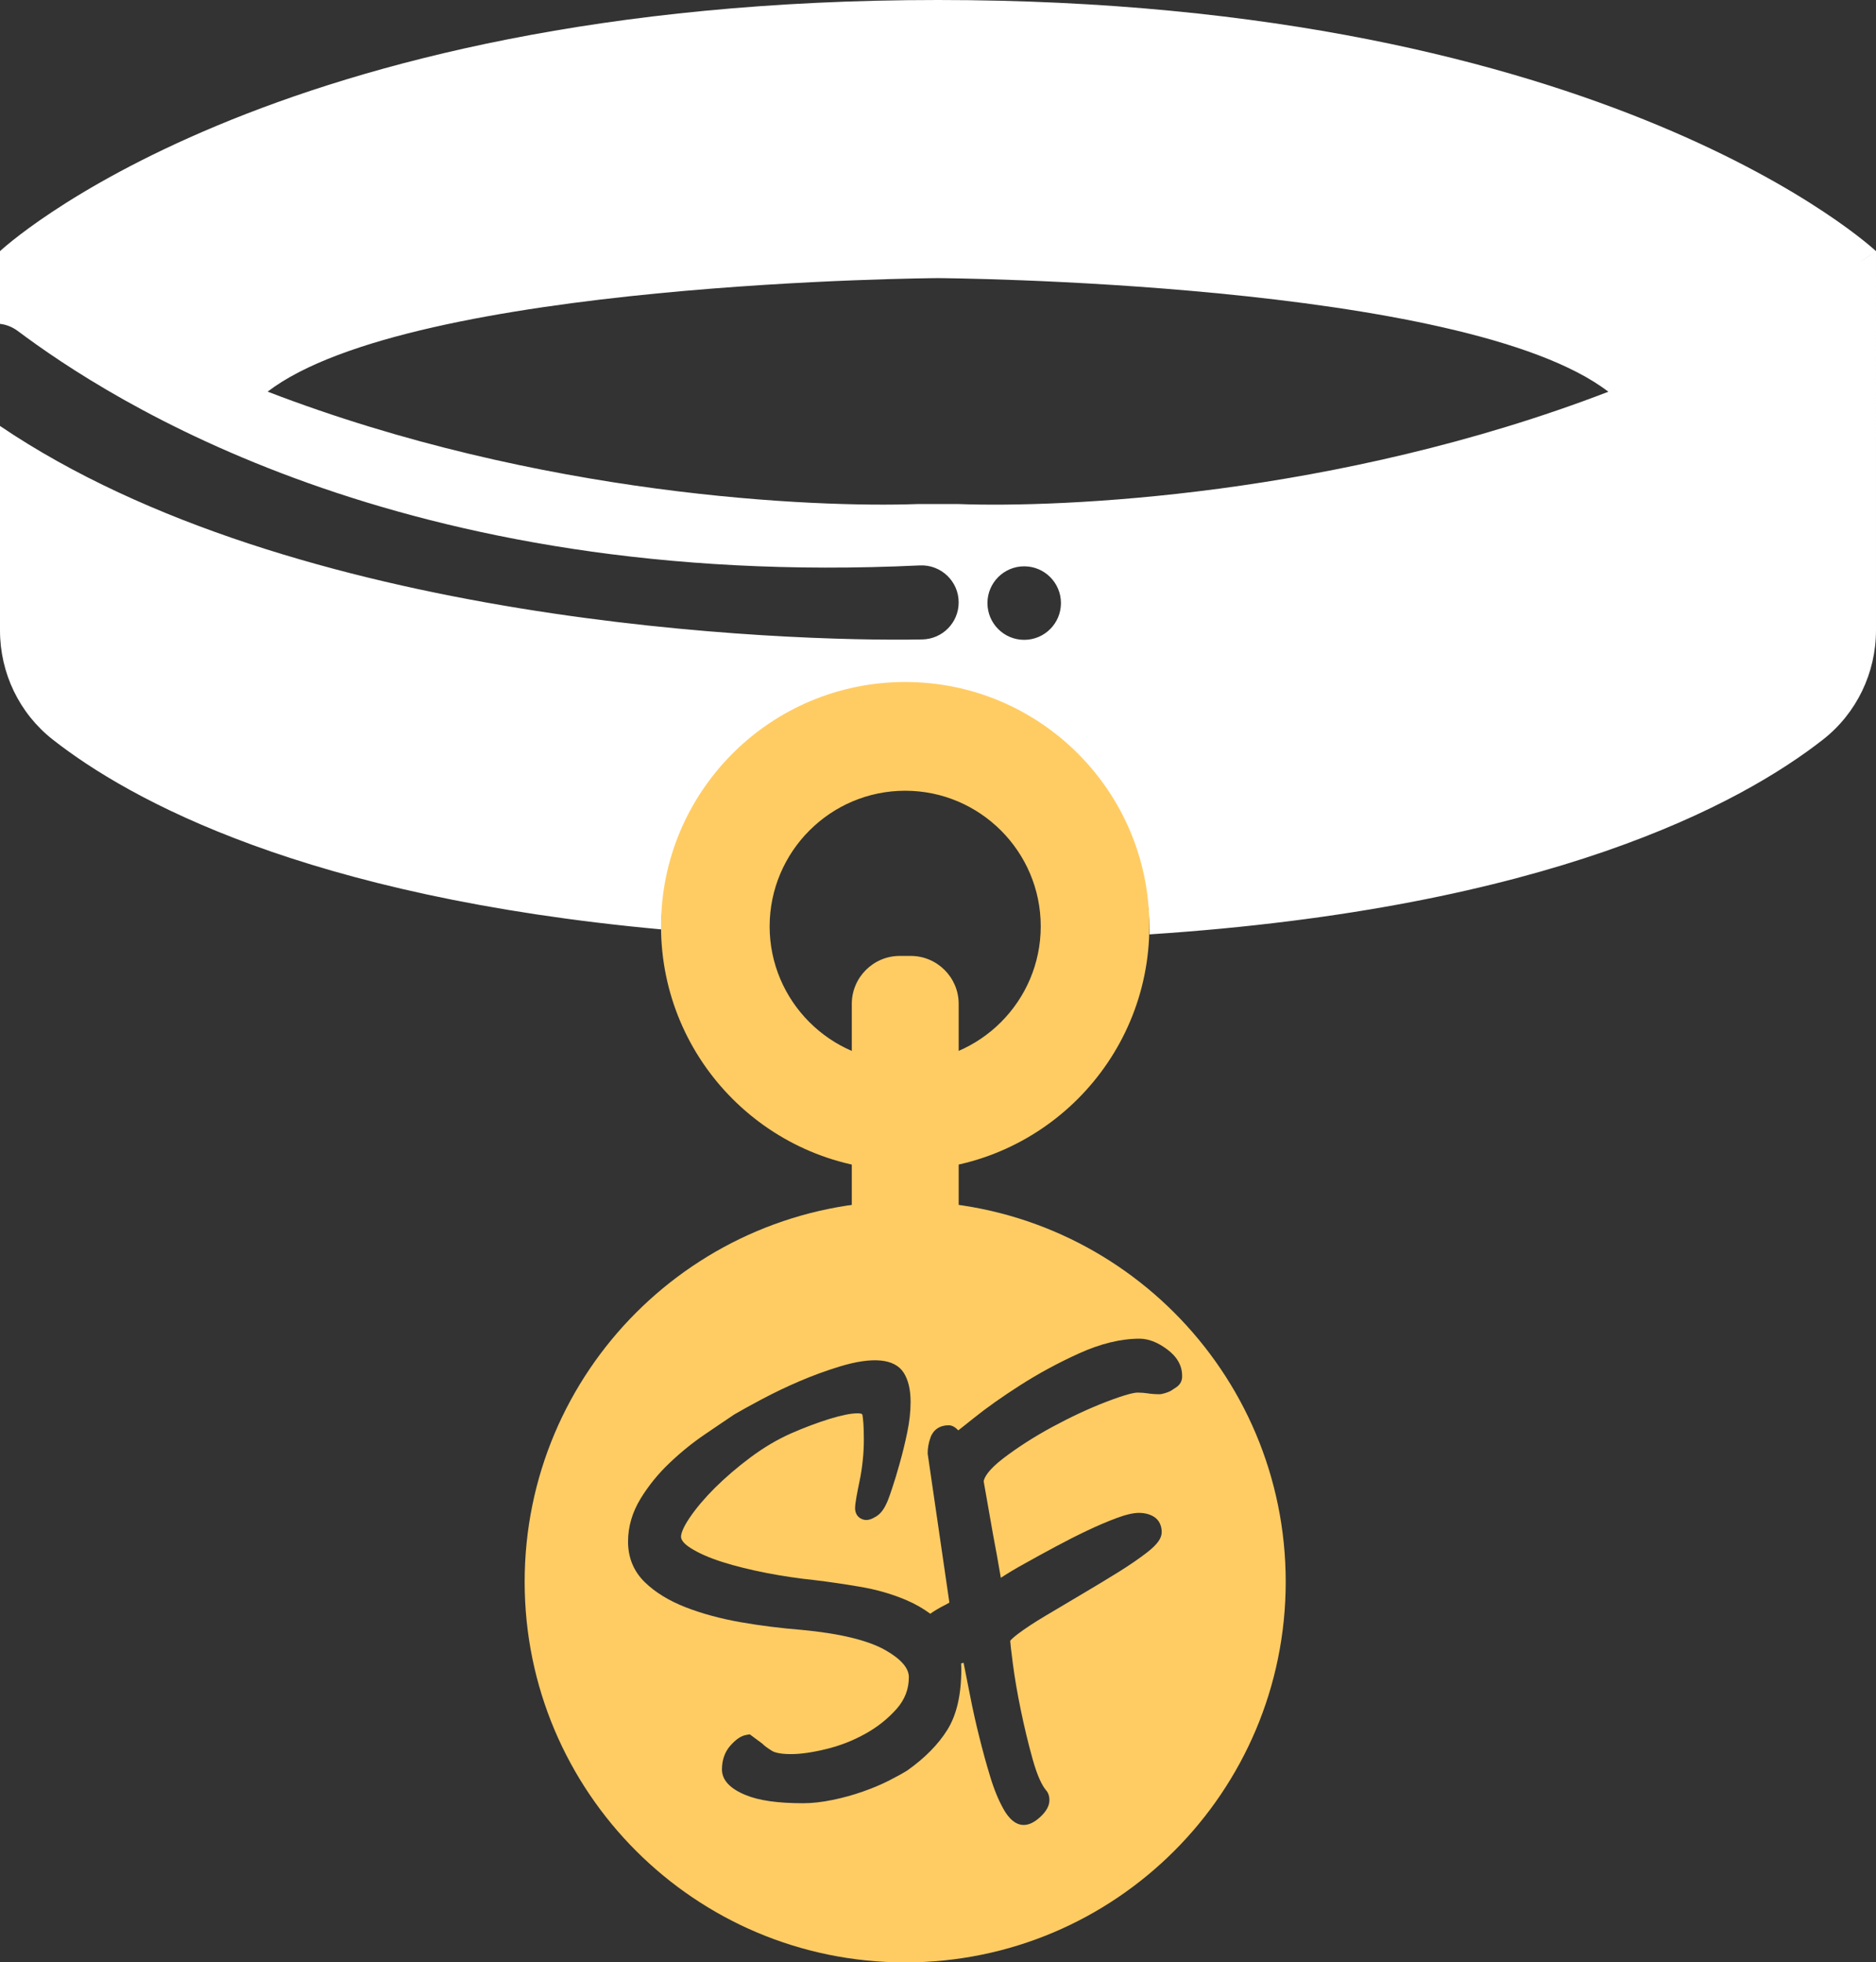 <?xml version="1.0" encoding="utf-8"?>
<!-- Generator: Adobe Illustrator 27.1.1, SVG Export Plug-In . SVG Version: 6.00 Build 0)  -->
<svg version="1.1" xmlns="http://www.w3.org/2000/svg" xmlns:xlink="http://www.w3.org/1999/xlink" x="0px" y="0px"
	 viewBox="0 0 183.79 192.2" style="enable-background:new 0 0 183.79 192.2;" xml:space="preserve">
<rect x="0" y="0" width="183.79" height="192.2" fill="#333333" stroke="none"/>
<style type="text/css">
	.st0{display:none;}
	.st1{display:inline;fill:#2E0E46;}
	.st2{fill:#FFFFFF;}
	.st3{fill:#FFCC64;}
	.st4{display:none;fill:#FFFFFF;stroke:#000000;stroke-miterlimit:10;}
</style>
<g id="Layer_2" class="st0">
</g>
<g id="Layer_1">
	<g class="st0">
		<path class="st1" d="M-811.42,52.82c-1.92,0-3.84,1.49-6.63,5.15c-2.05,2.68-4.79,5.74-8.13,9.08c-3.26,3.26-7.26,6.27-11.87,8.93
			c-4.42,2.55-9.57,3.84-15.32,3.84c-2.89,0-5.63-1.07-8.39-3.26c-2.59-2.06-3.85-4.75-3.85-8.24c0-3.97,0.91-8.7,2.69-14.06
			c1.79-5.37,4.6-10.71,8.38-15.91c1.87-2.64,3.66-4.79,5.33-6.38c1.73-1.65,3.25-3.01,4.51-4.04c1.46-1.18,2.58-2.26,3.42-3.3
			c1.11-1.35,1.67-2.99,1.67-4.89c0-1.69-0.99-3.21-2.95-4.52c-1.64-1.09-3.46-1.64-5.42-1.64c-1.19,0-2.58,0.56-4.64,1.86
			c-1.65,1.04-3.44,2.39-5.33,4.02c-1.84,1.59-3.75,3.37-5.65,5.28c-2,2-3.64,4-4.82,5.86c-2.71,3.9-5.44,9.18-8.11,15.69
			c-1.54,3.75-2.64,7.78-3.31,12.04c-0.68-1.12-1.48-2.17-2.42-3.14c-3.16-3.25-7.06-5.87-11.61-7.79
			c-4.41-1.86-9.22-3.24-14.3-4.09c-4.95-0.82-9.53-1.49-13.65-1.98c-4.81-0.48-9.77-1.21-14.74-2.17
			c-4.98-0.96-9.55-2.1-13.59-3.37c-3.94-1.24-7.21-2.67-9.71-4.26c-1.32-0.84-2.9-2.12-2.9-3.43c0-0.72,0.34-2.45,2.64-5.85
			c1.95-2.88,4.53-5.94,7.67-9.08c3.16-3.16,6.83-6.3,10.89-9.33c4.01-2.99,8.19-5.45,12.4-7.32c3.99-1.75,7.95-3.25,11.76-4.44
			c3.67-1.15,6.55-1.73,8.58-1.73c1.4,0,1.47,0.34,1.49,0.45c0.2,1.01,0.44,3.12,0.44,7.37c0,2.19-0.12,4.41-0.35,6.61
			c-0.23,2.17-0.55,4.23-0.94,6.14c-0.42,1.99-0.75,3.7-0.99,5.1c-0.36,2.04-0.41,2.81-0.41,3.25c0,2.55,1.8,3.71,3.47,3.71
			c0.83,0,1.7-0.32,3-1.09c1.28-0.77,2.32-2.1,3.15-3.96c0.25-0.49,0.69-1.51,1.73-4.62c0.74-2.23,1.52-4.79,2.37-7.85
			c0.83-2.99,1.58-6.09,2.25-9.23c0.69-3.27,1.04-6.41,1.04-9.34c0-3.78-0.69-6.7-2.11-8.94c-2.81-4.41-9.59-4.97-19.63-1.9
			c-4.07,1.25-8.2,2.76-12.27,4.51c-4.03,1.72-7.89,3.57-11.48,5.49c-3.45,1.84-6.24,3.39-8.43,4.66c-2.46,1.64-5.49,3.69-9.1,6.15
			c-3.7,2.52-7.31,5.45-10.74,8.72c-3.5,3.32-6.48,7-8.88,10.94c-2.52,4.14-3.8,8.53-3.8,13.07c0,4.93,1.74,9.12,5.17,12.45
			c3.17,3.09,7.37,5.66,12.48,7.65c4.95,1.93,10.6,3.46,16.79,4.55c6.08,1.07,12.35,1.87,18.6,2.36c11.7,1.11,20.33,3.19,25.63,6.19
			c4.78,2.7,7.2,5.48,7.2,8.27c0,3.66-1.2,6.82-3.68,9.65c-2.66,3.04-5.9,5.62-9.63,7.68c-3.8,2.09-7.84,3.66-12.02,4.67
			c-4.2,1.01-7.8,1.53-10.7,1.53c-3.66,0-5.22-0.62-5.82-0.99c-1.3-0.79-2.3-1.53-2.97-2.21l-3.84-2.83l-1.03,0.17
			c-1.58,0.27-3.17,1.33-4.88,3.25c-1.72,1.93-2.59,4.38-2.59,7.3c0,3.22,2.41,5.85,7.18,7.82c4.11,1.7,9.87,2.52,17.63,2.52
			c2.76,0,5.82-0.35,9.1-1.04c3.21-0.68,6.29-1.53,9.14-2.54c2.86-1.01,5.52-2.12,7.89-3.31c2.33-1.16,4.22-2.19,5.73-3.14
			c5.32-3.77,9.42-7.93,12.2-12.36c1.21-1.93,2.16-4.19,2.86-6.73c0.17,0.41,0.34,0.81,0.52,1.2c1.68,3.55,3.9,6.58,6.59,9
			c2.69,2.42,5.66,4.2,8.83,5.29c3.11,1.07,6.23,1.61,9.27,1.61c4.96,0,10.16-1.37,15.48-4.07c5.1-2.59,9.77-5.52,13.89-8.72
			c4.09-3.17,7.57-6.27,10.34-9.21c4.16-4.41,4.6-5.07,4.79-5.35l0.22-0.4c0.54-1.24,1.05-2.75,1.58-4.59
			c0.55-1.93,0.83-3.85,0.83-5.71C-806.24,53.3-810.21,52.82-811.42,52.82z"/>
		<path class="st1" d="M-722.3,58.76c-2.85-1.51-6.22-1.81-9.89-0.21c-1.33,0.58-2.78,1.25-4.36,1.99c-1.48,0.7-3.03,1.32-4.63,1.85
			c-1.45,0.48-3.04,0.73-4.73,0.73c-0.46,0-0.98-0.57-1.25-0.91c-0.86-1.08-1.62-2.31-2.27-3.68c-0.69-1.46-1.27-2.89-1.73-4.26
			c-0.55-1.67-0.6-2.16-0.61-2.16c0-0.2,0.02-0.99,0.24-4c0.16-2.32,0.29-4.79,0.37-7.33c0.08-2.48,0.2-4.8,0.36-6.88
			c0.23-3.06,0.25-3.41,0.25-3.62c0-0.36-0.04-1.05-0.13-2.08c-0.11-1.09-0.35-2.23-0.73-3.38c-0.45-1.35-1.19-2.54-2.19-3.54
			c-0.84-0.84-2.35-1.83-4.82-1.83c-4,0-6.56,0.64-8.06,2c-1.51,1.39-2.28,2.95-2.28,4.65c0,1.97,0.47,3.39,1.43,4.3
			c0.02,0.1,0.05,0.3,0.05,0.61c0,0.28-0.04,0.77-0.11,1.46c-0.08,0.78-0.2,1.62-0.35,2.54c-0.17,1.04-0.31,2.05-0.39,3
			c-0.1,1.03-0.13,1.64-0.13,1.83c0,0.48-0.09,1.89-0.71,5.88c-0.47,3.08-1.2,6.37-2.15,9.77c-0.92,3.3-2.12,6.24-3.56,8.75
			c-1.35,2.34-2.49,2.73-3.08,2.79c-0.27-0.24-0.94-0.99-1.98-3.13c-1.42-2.92-2.78-6.33-4.05-10.13
			c-1.28-3.85-2.38-7.66-3.25-11.32c-1.06-4.42-1.28-6.39-1.28-7.27c0-2.19-0.51-4.27-1.51-6.19c-0.88-1.67-2.79-3.65-6.86-3.65
			c-1.14,0-2.44,0.46-4.1,1.46c-1.96,1.18-3.05,2.94-3.05,4.95c0,2.16,0.54,5.96,1.64,11.64c1.08,5.57,2.68,11.43,4.75,17.39
			c2.11,6.07,4.81,11.55,8.02,16.28c3.58,5.28,7.99,7.96,13.1,7.96c2.23,0,4.38-0.86,6.38-2.55c1.66-1.4,3.26-3.04,4.75-4.88
			c1.44-1.79,2.69-3.46,3.69-4.97c0.17-0.26,0.33-0.49,0.47-0.7c0.08,0.07,0.17,0.14,0.26,0.22c1.2,1.03,2.61,2.14,4.19,3.3
			c1.67,1.23,3.46,2.31,5.31,3.19c2.04,0.98,4.01,1.47,5.86,1.47c1.62,0,3.86-0.53,6.86-1.62c2.8-1.02,5.58-2.26,8.29-3.7
			c2.75-1.46,5.21-3.09,7.29-4.82c2.55-2.12,3.84-4.33,3.84-6.57C-719.14,62.3-719.55,60.23-722.3,58.76z"/>
		<path class="st1" d="M-663.52,70.61c4.25-1.73,8.97-3.13,14.03-4.16c5.38-1.09,9.85-2.43,13.19-3.93c1.14-0.45,2.6-1.57,3.12-4.3
			c0.27-1.45,0.41-2.93,0.41-4.38c0-1.78-0.98-3.45-2.99-5.11c-2.88-2.37-7.38-3.05-12.83-1.41c-9.83,3.44-18.19,6.68-24.85,9.64
			c-6.61,2.94-12.1,5.52-16.31,7.66c-4.14,2.11-7.42,3.75-9.77,4.88c-0.29,0.14-0.57,0.27-0.83,0.39l36.64-46.97l-0.77-1.43
			c-1.33-2.47-3.21-4.54-5.58-6.15c-2.46-1.67-4.87-2.51-7.16-2.51c-2.63,0-6.2,0.46-10.92,1.4c-4.53,0.91-9.32,1.99-14.22,3.22
			c-4.92,1.23-9.55,2.42-13.89,3.57c-4.1,1.08-7.25,1.88-9.38,2.38c-2.18,0.11-3.12,1.35-3.5,2.1c-0.42,0.84-0.63,1.71-0.63,2.59
			c0,2.26,0.58,4.34,1.71,6.2c1.35,2.22,3.4,3.4,5.93,3.4c2.66,0,6.01-0.46,10.24-1.41c4.03-0.9,8.01-1.95,11.82-3.11
			c3.4-1.01,7.07-2.13,10.92-3.36c-1.42,1.93-3.19,4.13-5.3,6.6c-3.87,4.53-7.84,9.29-11.81,14.15c-4.04,4.95-7.64,9.85-10.71,14.57
			c-3.33,5.12-4.94,9.45-4.94,13.25c0,2.57,1.29,4.94,3.84,7.06c2.41,2.01,5.01,3.03,7.73,3.03c2.92,0,6.47-0.73,10.86-2.22
			c4.13-1.4,8.49-3.12,12.97-5.11c4.39-1.95,8.7-3.94,12.83-5.92C-669.68,73.29-666.25,71.74-663.52,70.61z"/>
		<path class="st1" d="M-474.47-9.88c-2.22-1.82-3.17-2.28-4-2.44c-1.21-0.23-3.07-0.13-5.06,1.65c-1.15,1.03-2.25,2.3-3.26,3.77
			c-1.01,1.45-1.85,2.97-2.51,4.5c-0.63,1.45-1.02,2.57-1.2,3.4c-1.19,3.69-2.92,8.66-5.13,14.78c-2.26,6.23-4.6,12.66-7.01,19.27
			c-2.41,6.61-4.7,12.79-6.87,18.53c-1.34,3.56-2.45,6.59-3.31,9.07c-3.06-3.22-6.15-6.68-9.22-10.34
			c-4.09-4.86-7.69-9.26-10.6-12.95c-0.91-1.32-2.03-2.12-3.33-2.36c-1.15-0.22-2.93-0.17-4.86,1.28c-1.47,1.11-2.36,2.4-2.63,3.83
			c-0.38,2.04-0.29,3.91,0.28,5.55c0.67,1.94,1.07,2.65,1.29,2.96c1.86,2.95,4.26,6.09,7.14,9.36c2.78,3.17,5.61,6.21,8.4,9.04
			c2.74,2.77,5.06,5.09,6.96,6.96c0.86,0.84,1.43,1.41,1.79,1.79c-2.58,8.72-4.65,15.92-6.16,21.41
			c-1.59,5.79-2.85,10.48-3.78,14.06c-0.95,3.67-1.58,6.38-1.94,8.29l-0.89,4.7c-0.22,1.19-0.51,3.16-0.85,5.86
			c-0.18,1.38-0.31,2.79-0.41,4.2c-0.09,0.41-0.19,0.82-0.29,1.23c-0.82,3.61-1.56,6.98-2.22,10.1c-0.19,0.92-0.38,1.78-0.56,2.58
			c-3.51-4.38-6.27-8.89-8.22-13.47c-2.58-6.04-4.69-11.77-6.26-16.93c-0.36-1.44-1.44-3.43-4.5-4.74c-2.05-0.88-3.69-1.3-5.03-1.3
			c-1.59,0-3.09,0.85-4.59,2.59c-1.37,1.6-2.07,3.3-2.07,5.05c0,4.79,1.41,10.03,4.19,15.59c2.64,5.28,5.58,10.37,8.74,15.11
			c3.1,4.66,6.03,8.79,8.68,12.27c2.47,3.24,3.19,4.5,3.41,4.93c-0.06,0.82-0.36,2.56-1.57,6c-1.15,3.27-2.37,6.74-3.68,10.42
			c-1.31,3.68-2.54,7.11-3.68,10.3c-1.67,4.65-1.86,6.42-1.86,7.34c0,1.14,0.58,2.34,2.02,4.13c1.45,1.81,3.48,2.77,5.86,2.77
			c3.23,0,6.02-1.99,8.28-5.9c1.88-3.24,3.48-6.87,4.75-10.78c1.24-3.81,2.25-7.39,3-10.64c0.13-0.56,0.25-1.06,0.35-1.5
			c4.21,3.34,8.27,6.39,12.11,9.11c8.25,5.84,15.48,7.07,21.5,3.41c1.83-1.11,4.01-3.49,4.01-8.5c0-0.94-0.4-2.12-1.37-4.06
			c-1.56-3.12-3.98-3.58-5.29-3.58c-0.65,0-1.45,0.1-2.45,0.29c-0.85,0.17-1.29,0.2-1.33,0.21c-0.08-0.01-0.92-0.18-4.09-1.72
			c-2.59-1.26-5.36-2.82-8.21-4.64c-2.84-1.81-5.43-3.72-7.69-5.68c-2.61-2.25-2.69-3.31-2.7-3.31c0-0.04,0.05-0.43,0.41-1.78
			c0.33-1.22,0.69-2.56,1.1-4.03c0.4-1.44,0.8-2.81,1.2-4.09c0.4-1.28,0.68-2.17,0.88-2.76c0.99-3.47,1.99-7.43,2.98-11.79
			c0.98-4.34,1.88-8.39,2.7-12.17c0.75-3.48,1.59-7.68,2.47-12.5c1.26-5.17,2.57-10.56,3.93-16.21c1.55-6.45,3.14-12.22,4.74-17.22
			c0.95-3.3,2.1-6.95,3.41-10.86c1.31-3.91,2.78-8.15,4.37-12.61c1.59-4.44,3.22-8.94,4.92-13.53c1.72-4.64,3.39-9.06,4.98-13.16
			c3.72-9.98,7.7-20.39,11.83-30.93l0.13-0.44C-471.56-5.13-472.28-8.07-474.47-9.88z"/>
		<path class="st1" d="M-574.01,151.9c-0.35-1.37-1.51-2.59-4.02-4.19c-1.6-1.01-3.23-1.71-4.86-2.08c-0.46-1.06-1.08-2.03-1.88-2.9
			c-1.06-1.16-2.3-2.14-3.67-2.93c-1.3-0.74-2.57-1.3-3.81-1.69c-1.36-0.41-2.3-0.6-3.06-0.6c-2.84,0-5.51,1.34-7.96,3.99
			c-2.11,2.29-4.02,5.12-5.67,8.42c-1.63,3.26-2.93,6.86-3.87,10.7c-0.94,3.85-1.42,7.39-1.42,10.53c0,1.91,0.21,4.69,0.63,8.26
			c0.43,3.72,1.39,7.45,2.86,11.07c1.51,3.73,3.72,7.07,6.56,9.9c3.08,3.09,7.31,4.66,12.55,4.66c3.08,0,5.96-0.83,8.56-2.47
			c2.49-1.57,4.68-3.75,6.51-6.49c1.77-2.65,3.19-5.77,4.24-9.25c1.05-3.48,1.58-7.19,1.58-11.02c0-2.86-0.2-6.38-0.62-10.79
			C-571.79,160.63-572.69,156.18-574.01,151.9z M-587.1,175.91c-0.23,2.05-0.66,4.18-1.27,6.34c-0.58,2.03-1.38,3.82-2.37,5.31
			c-0.98,1.47-1.8,1.47-2.11,1.47c-0.83,0-1.38-0.3-1.9-1.04c-0.82-1.16-1.48-2.6-1.97-4.29c-0.52-1.78-0.86-3.71-1.01-5.74
			c-0.16-2.11-0.24-4.07-0.24-5.83c0-1.75,0.08-3.58,0.24-5.44c0.14-1.76,0.48-3.42,0.99-4.94c0.44-1.32,1.06-2.35,1.91-3.13
			c0.67-0.63,1.65-0.93,2.92-0.93c0,0,0.08,0.01,0.22,0.07c0.66,0.27,1.43,0.41,2.33,0.43c0.93,2.01,1.57,4,1.92,5.93
			c0.46,2.54,0.7,4.99,0.7,7.29C-586.75,172.28-586.87,173.8-587.1,175.91z"/>
		<path class="st1" d="M-642.8,159.12c2.19-1.64,5-3.49,8.37-5.49c3.43-2.04,7.15-4.25,11.16-6.62c3.96-2.34,7.73-4.62,11.21-6.77
			c3.49-2.15,6.45-4.19,8.82-6.05c3.07-2.41,4.39-4.25,4.39-6.12c0-2.99-1.65-4.34-2.64-4.88c-1.27-0.69-2.7-1.04-4.26-1.04
			c-1.79,0-4.08,0.53-7.01,1.63c-2.67,1-5.63,2.27-8.78,3.76c-3.12,1.48-6.42,3.15-9.8,4.96c-3.37,1.81-6.45,3.49-9.24,5.05
			c-2.89,1.62-5.22,3.01-7.14,4.26c-0.11,0.08-0.23,0.15-0.33,0.22c-0.08-0.46-0.17-1-0.27-1.61c-0.58-3.46-1.28-7.36-2.09-11.55
			l-2.88-16.34c0.18-1.14,1.27-3.41,5.99-7.01c4.37-3.34,9.42-6.57,15.01-9.61c3.59-1.94,7.12-3.69,10.55-5.22l16.12-7.32
			c1.73-0.7,3.47-1.43,5.24-2.22c4.39-1.95,8.7-3.94,12.83-5.92c4.01-1.93,7.44-3.48,10.17-4.6c4.25-1.73,8.97-3.13,14.03-4.16
			c5.38-1.09,9.85-2.43,13.19-3.93c1.14-0.45,2.6-1.57,3.12-4.3c0.27-1.45,0.41-2.93,0.41-4.38c0-1.78-0.98-3.45-2.99-5.11
			c-2.88-2.37-7.37-3.05-12.83-1.41c-9.83,3.44-18.19,6.68-24.85,9.64c-6.61,2.94-12.1,5.52-16.31,7.66
			c-4.14,2.11-7.42,3.75-9.77,4.88c-0.29,0.14-0.57,0.27-0.83,0.39l36.64-46.97l-0.77-1.43c-1.33-2.47-3.21-4.54-5.58-6.15
			c-2.46-1.67-4.87-2.51-7.16-2.51c-2.63,0-6.2,0.46-10.92,1.4c-4.53,0.91-9.32,1.99-14.22,3.22c-4.92,1.23-9.55,2.42-13.89,3.57
			c-4.1,1.08-7.25,1.88-9.38,2.38c-2.18,0.11-3.12,1.35-3.5,2.1c-0.42,0.84-0.63,1.71-0.63,2.59c0,2.26,0.58,4.34,1.71,6.2
			c1.35,2.22,3.4,3.4,5.92,3.4c2.66,0,6.01-0.46,10.24-1.41c4.03-0.9,8.01-1.95,11.82-3.11c3.4-1.01,7.07-2.13,10.92-3.36
			c-1.42,1.93-3.19,4.13-5.3,6.6c-3.87,4.53-7.84,9.29-11.81,14.15c-4.04,4.95-7.64,9.85-10.71,14.57
			c-3.33,5.12-4.94,9.45-4.94,13.25c0,0.33,0.02,0.65,0.06,0.98c-2.17,1.23-4.31,2.49-6.35,3.8c-5.53,3.55-10.26,6.9-14.08,9.97
			c-2.4,1.93-3.88,3.11-4.79,3.82c-0.79-0.82-1.75-1.55-2.97-1.55c-2.68,0-4.69,1.36-5.53,3.74c-0.58,1.65-0.88,3.29-0.88,4.88
			l6.66,45.61c-0.57,0.33-1.19,0.66-1.85,0.99c-1.42,0.71-2.77,1.52-4.01,2.41c-1.32,0.94-2.47,2-3.4,3.13
			c-1.2,1.43-1.81,3.12-1.81,5.03c0,1.92,0.74,3.75,2.2,5.43c1.53,1.76,3.49,2.7,5.68,2.7c2.22,0,4.37-0.33,6.4-0.98
			c0.37-0.12,0.69-0.22,0.97-0.3c0.07,0.34,0.16,0.75,0.26,1.24c0.49,2.45,1.1,5.56,1.84,9.31c0.75,3.85,1.67,7.94,2.73,12.15
			c1.07,4.29,2.2,8.38,3.34,12.14c1.19,3.91,2.54,7.21,4.02,9.82c0.69,1.22,2.8,4.94,6.21,4.94c1.65,0,3.33-0.82,5.14-2.51
			c1.85-1.73,2.75-3.41,2.75-5.12c0-1.56-0.58-2.54-1.11-3.12c-0.97-1.18-2.43-3.76-4.01-9.34c-1.37-4.82-2.59-9.87-3.64-15.03
			c-1.05-5.14-1.86-9.91-2.42-14.18c-0.61-4.57-0.78-6.36-0.82-7.06C-645.01,161-644.4,160.32-642.8,159.12z"/>
	</g>
	<g>
		<path class="st2" d="M183.79,24.6c0,0-26.12-24.6-91.9-24.6S0,24.6,0,24.6l1.64,1.13C1.09,25.36,0.54,24.98,0,24.6v7.12
			c0.61,0.07,1.2,0.3,1.73,0.69c8.91,6.67,37.47,25.4,88.38,22.97c2.07-0.1,3.81,1.55,3.81,3.62c0,1.98-1.58,3.59-3.56,3.63
			C76.95,62.89,28.79,61.21,0,41.72v20.03c0,4.17,1.89,8.12,5.17,10.69c7.57,5.94,24.75,15.39,59.6,18.59
			c0.15-13.08,10.8-23.65,23.92-23.65c13.21,0,23.92,10.71,23.92,23.92c0,0.07,0,0.15-0.01,0.22c39.16-2.56,57.98-12.8,66.01-19.09
			c3.28-2.57,5.18-6.53,5.18-10.7L183.79,24.6L183.79,24.6z M100.34,62.67c-1.99,0-3.6-1.61-3.6-3.6s1.61-3.6,3.6-3.6
			c1.99,0,3.6,1.61,3.6,3.6S102.33,62.67,100.34,62.67z M93.92,49.37h-4.05c-9.98,0.36-36.93-0.73-63.65-11.01
			C40.34,27.54,91.9,27.24,91.9,27.24s51.56,0.3,65.67,11.13C130.85,48.64,103.9,49.74,93.92,49.37z M182.15,25.73l1.61-1.11
			C183.23,25,182.69,25.36,182.15,25.73z"/>
		<path class="st3" d="M88.68,77.45c7.32,0,13.28,5.96,13.28,13.28c0,7.32-5.96,13.28-13.28,13.28c-7.32,0-13.28-5.96-13.28-13.28
			C75.41,83.41,81.36,77.45,88.68,77.45 M88.68,66.8c-13.21,0-23.92,10.71-23.92,23.92s10.71,23.92,23.92,23.92
			c13.21,0,23.92-10.71,23.92-23.92S101.9,66.8,88.68,66.8L88.68,66.8z"/>
		<path class="st3" d="M89.23,125.33h-1.09c-2.58,0-4.69-2.11-4.69-4.69V98.32c0-2.58,2.11-4.69,4.69-4.69h1.09
			c2.58,0,4.69,2.11,4.69,4.69v22.32C93.92,123.22,91.81,125.33,89.23,125.33z"/>
		<path class="st3" d="M88.68,117.65c-20.59,0-37.28,16.69-37.28,37.28c0,20.59,16.69,37.28,37.28,37.28
			c20.59,0,37.28-16.69,37.28-37.28C125.96,134.34,109.27,117.65,88.68,117.65z M115.25,135.87l-0.55,0.36
			c-0.27,0.14-0.58,0.24-0.91,0.31l-0.15,0.02c-0.47,0-0.87-0.03-1.23-0.09c-0.27-0.04-0.6-0.07-0.97-0.07
			c-0.27,0-1.03,0.12-3.13,0.93c-1.66,0.64-3.41,1.46-5.21,2.43c-1.79,0.97-3.41,2.01-4.81,3.08c-1.51,1.16-1.86,1.88-1.92,2.25
			l0.92,5.23c0.26,1.34,0.48,2.59,0.67,3.7c0.03,0.2,0.06,0.37,0.09,0.52c0.03-0.02,0.07-0.05,0.11-0.07
			c0.61-0.4,1.36-0.85,2.29-1.36c0.89-0.5,1.88-1.04,2.96-1.62c1.08-0.58,2.14-1.12,3.14-1.59c1.01-0.48,1.96-0.88,2.81-1.2
			c0.94-0.35,1.67-0.52,2.24-0.52c0.5,0,0.96,0.11,1.36,0.33c0.32,0.17,0.85,0.61,0.85,1.56c0,0.6-0.42,1.19-1.4,1.96
			c-0.76,0.59-1.71,1.25-2.82,1.94c-1.11,0.69-2.32,1.42-3.59,2.17c-1.28,0.76-2.47,1.47-3.57,2.12c-1.08,0.64-1.98,1.23-2.68,1.76
			c-0.51,0.38-0.71,0.6-0.78,0.69c0.01,0.22,0.07,0.8,0.26,2.26c0.18,1.37,0.44,2.9,0.78,4.54c0.34,1.65,0.73,3.27,1.16,4.81
			c0.5,1.79,0.97,2.61,1.28,2.99c0.17,0.18,0.36,0.5,0.36,1c0,0.55-0.29,1.09-0.88,1.64c-0.58,0.54-1.12,0.8-1.64,0.8
			c-1.09,0-1.77-1.19-1.99-1.58c-0.47-0.84-0.91-1.89-1.29-3.15c-0.37-1.21-0.73-2.51-1.07-3.89c-0.34-1.35-0.63-2.66-0.87-3.89
			c-0.24-1.2-0.43-2.2-0.59-2.98c-0.03-0.16-0.06-0.29-0.08-0.4c-0.07,0.02-0.16,0.05-0.24,0.07c0.01,0.18,0.02,0.37,0.02,0.56
			c0,2.5-0.46,4.5-1.38,5.96c-0.89,1.42-2.2,2.75-3.91,3.96c-0.48,0.3-1.09,0.63-1.83,1.01c-0.76,0.38-1.61,0.74-2.53,1.06
			c-0.91,0.32-1.9,0.6-2.93,0.81c-1.05,0.22-2.03,0.33-2.92,0.33c-2.48,0-4.33-0.26-5.65-0.81c-1.53-0.63-2.3-1.47-2.3-2.5
			c0-0.93,0.28-1.72,0.83-2.34c0.55-0.62,1.06-0.96,1.56-1.04l0.33-0.06l1.23,0.91c0.21,0.22,0.53,0.45,0.95,0.71
			c0.19,0.12,0.69,0.32,1.86,0.32c0.93,0,2.08-0.16,3.43-0.49c1.34-0.32,2.63-0.82,3.85-1.5c1.2-0.66,2.23-1.49,3.09-2.46
			c0.79-0.91,1.18-1.92,1.18-3.09c0-0.89-0.78-1.78-2.31-2.65c-1.7-0.96-4.46-1.63-8.21-1.98c-2-0.16-4.01-0.41-5.96-0.75
			c-1.98-0.35-3.79-0.84-5.38-1.46c-1.64-0.64-2.98-1.46-4-2.45c-1.1-1.07-1.65-2.41-1.65-3.99c0-1.45,0.41-2.86,1.22-4.19
			c0.77-1.26,1.72-2.44,2.84-3.5c1.1-1.05,2.25-1.98,3.44-2.79c1.15-0.79,2.13-1.44,2.91-1.97c0.7-0.41,1.59-0.9,2.7-1.49
			c1.15-0.61,2.39-1.21,3.68-1.76c1.3-0.56,2.63-1.04,3.93-1.44c3.21-0.98,5.39-0.8,6.29,0.61c0.45,0.72,0.67,1.65,0.67,2.86
			c0,0.94-0.11,1.94-0.33,2.99c-0.21,1.01-0.45,2-0.72,2.96c-0.27,0.98-0.52,1.8-0.76,2.51c-0.33,1-0.47,1.32-0.55,1.48
			c-0.27,0.6-0.6,1.02-1.01,1.27c-0.41,0.25-0.69,0.35-0.96,0.35c-0.53,0-1.11-0.37-1.11-1.19c0-0.14,0.02-0.39,0.13-1.04
			c0.08-0.45,0.19-1,0.32-1.63c0.13-0.61,0.23-1.27,0.3-1.96c0.08-0.7,0.11-1.41,0.11-2.12c0-1.36-0.08-2.03-0.14-2.36
			c-0.01-0.04-0.03-0.15-0.48-0.15c-0.65,0-1.57,0.19-2.75,0.55c-1.22,0.38-2.49,0.86-3.77,1.42c-1.35,0.6-2.68,1.39-3.97,2.35
			c-1.3,0.97-2.47,1.98-3.49,2.99c-1.01,1.01-1.83,1.98-2.46,2.91c-0.74,1.09-0.85,1.64-0.85,1.87c0,0.42,0.5,0.83,0.93,1.1
			c0.8,0.51,1.85,0.97,3.11,1.37c1.29,0.41,2.76,0.77,4.35,1.08c1.59,0.31,3.18,0.54,4.72,0.7c1.32,0.16,2.79,0.37,4.37,0.64
			c1.63,0.27,3.17,0.71,4.58,1.31c0.87,0.37,1.65,0.82,2.36,1.34c0.4-0.28,0.83-0.54,1.28-0.77c0.21-0.11,0.41-0.21,0.59-0.32
			l-2.13-14.61c0-0.51,0.09-1.03,0.28-1.56c0.27-0.76,0.91-1.2,1.77-1.2c0.39,0,0.7,0.23,0.95,0.5c0.29-0.23,0.77-0.6,1.54-1.22
			c1.22-0.98,2.74-2.06,4.51-3.19c1.78-1.14,3.71-2.19,5.76-3.12c2.11-0.96,4.11-1.45,5.95-1.45c0.85,0,1.75,0.34,2.67,1.02
			c1,0.73,1.5,1.61,1.5,2.61C115.84,135.21,115.63,135.61,115.25,135.87z"/>
	</g>
	<path class="st4" d="M-1268.38,963.28"/>
	<g>
	</g>
	<g>
	</g>
	<g>
	</g>
	<g>
	</g>
	<g>
	</g>
	<g>
	</g>
	<g>
	</g>
	<g>
	</g>
	<g>
	</g>
	<g>
	</g>
	<g>
	</g>
</g>
</svg>
